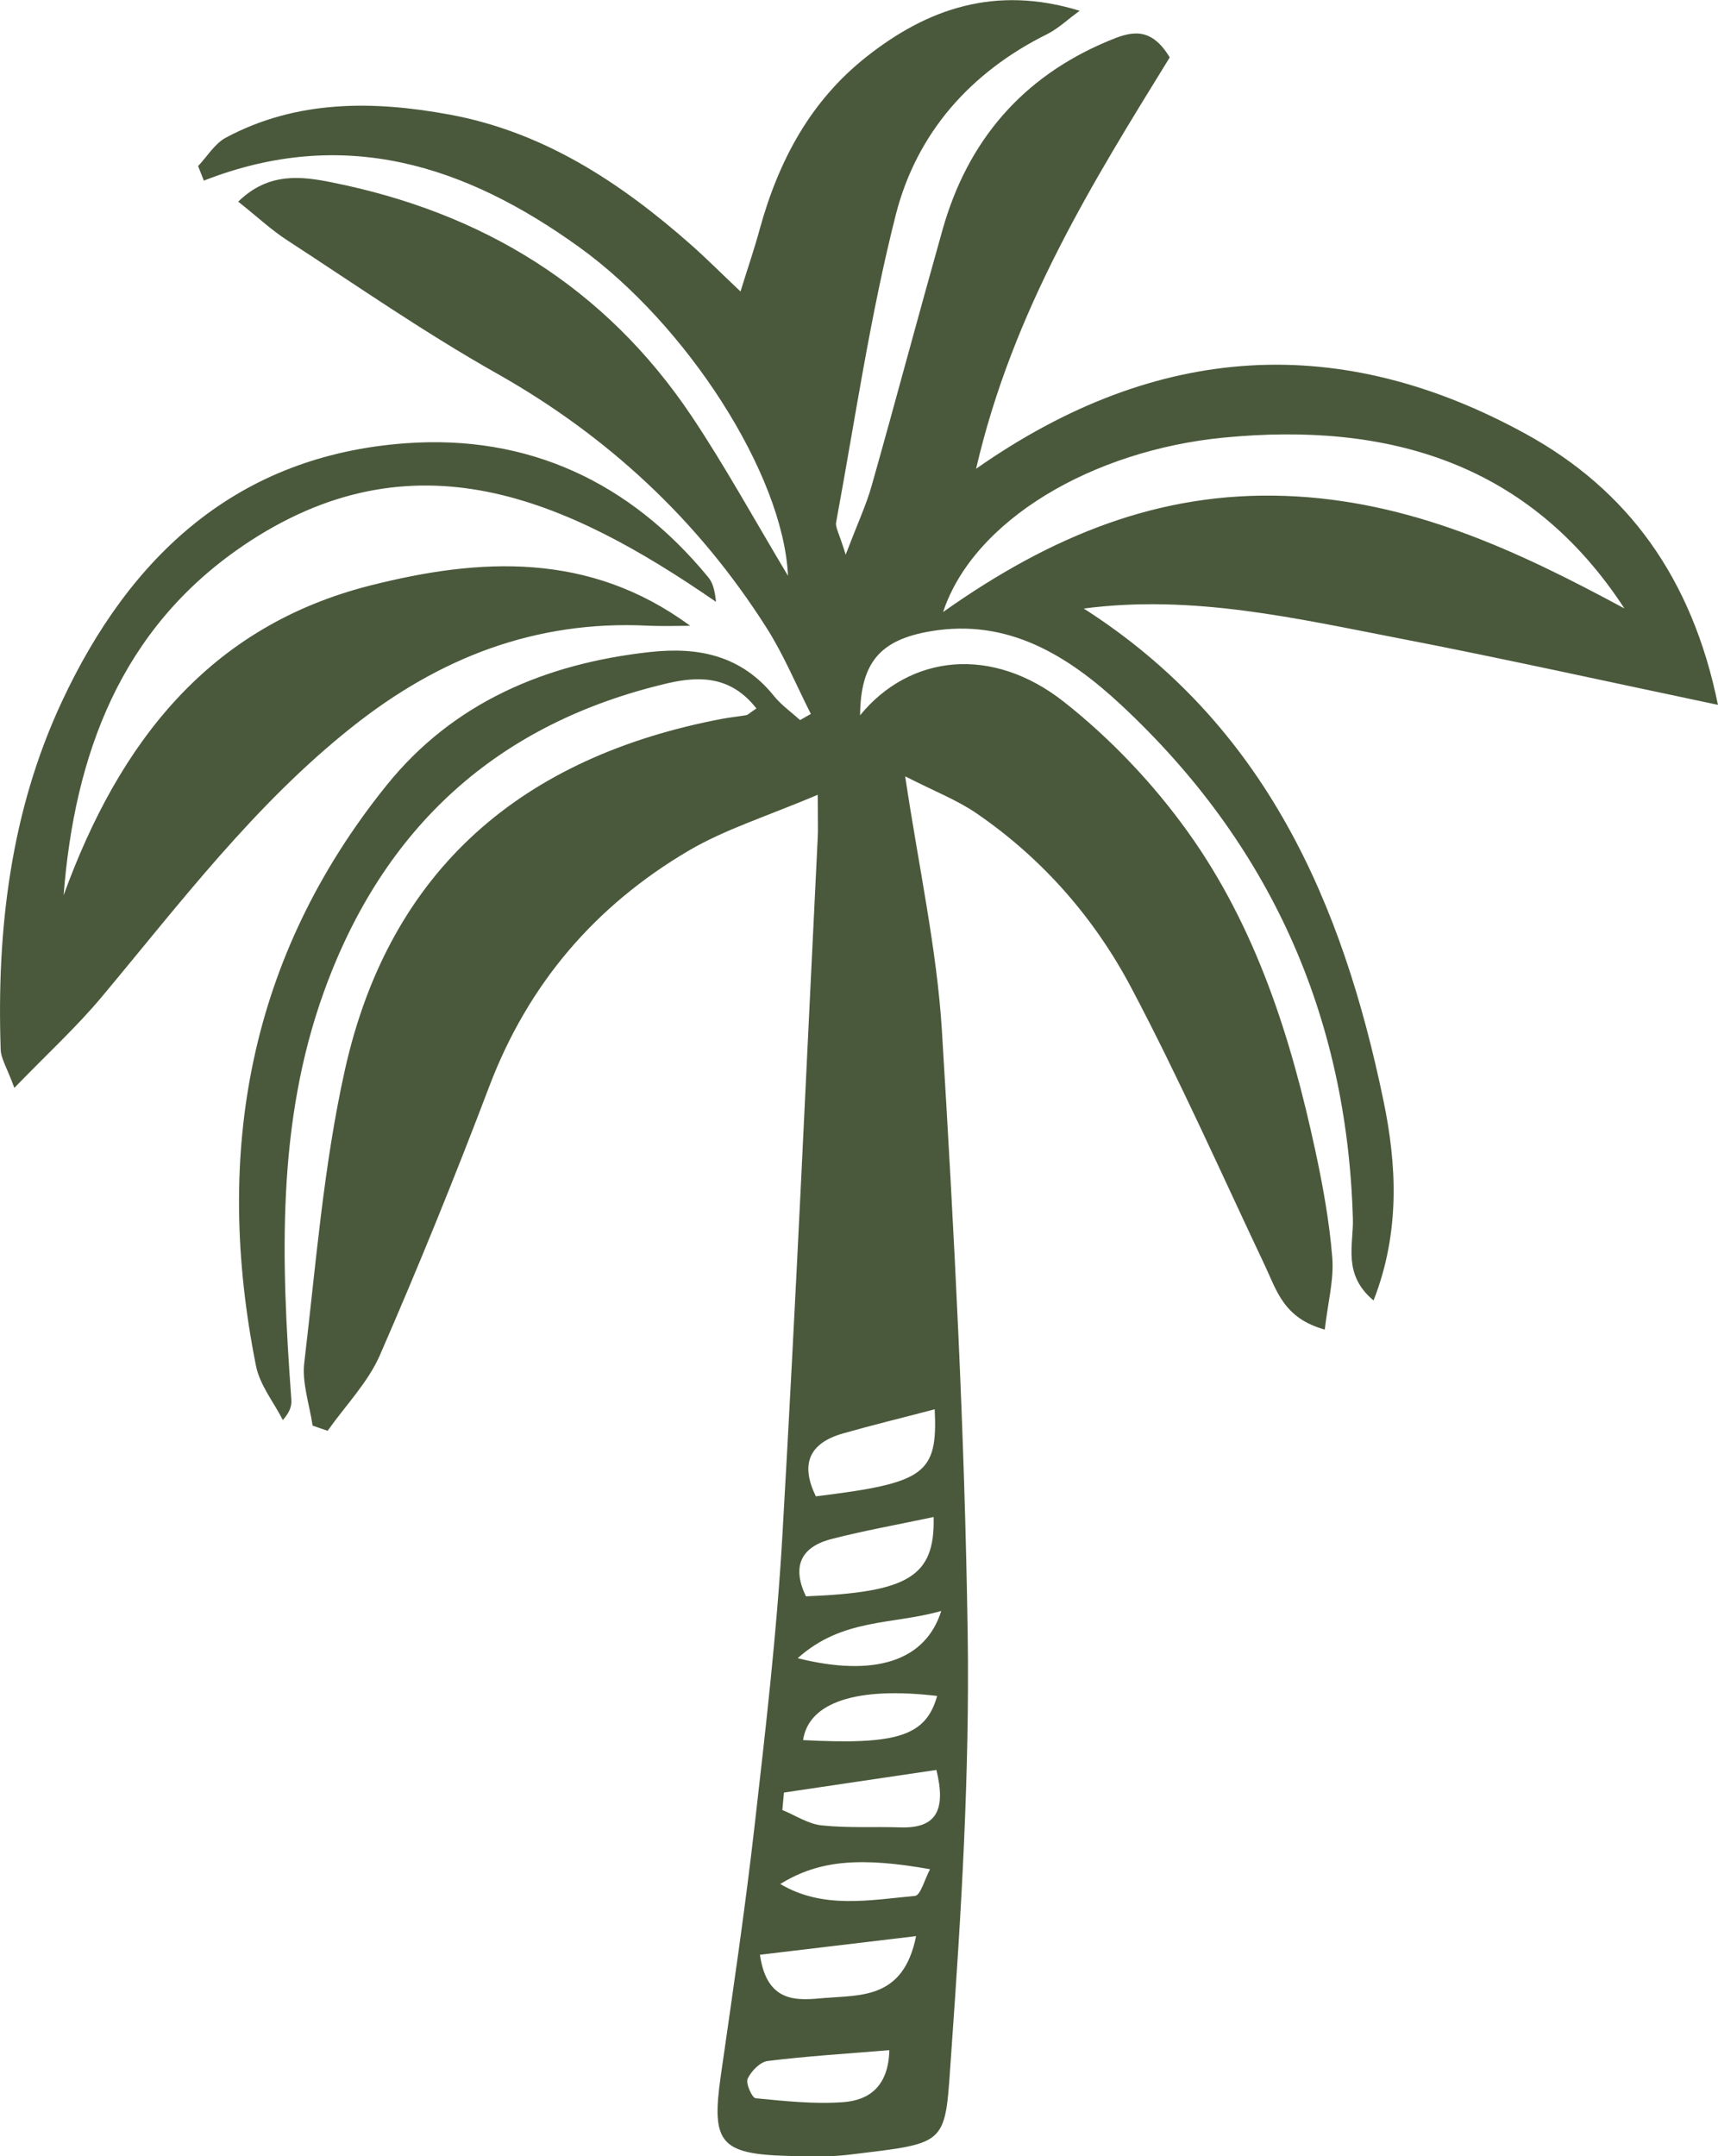 <?xml version="1.0" encoding="UTF-8"?>
<svg id="Layer_2" data-name="Layer 2" xmlns="http://www.w3.org/2000/svg" viewBox="0 0 251.77 315.86">
  <defs>
    <style>
      .cls-1 {
        fill: #4a593b;
        stroke-width: 0px;
      }
    </style>
  </defs>
  <g id="Layer_1-2" data-name="Layer 1">
    <path class="cls-1" d="m119.87,116.41c-3.68,1.56-7.07,2.82-10.22,4.09-3.15,1.26-6.06,2.54-8.78,4.14-6.82,4.02-12.68,8.89-17.56,14.63-4.87,5.74-8.75,12.35-11.6,19.85-2.51,6.62-5.1,13.21-7.77,19.77-2.67,6.56-5.42,13.09-8.25,19.58-.88,2.03-2.15,3.88-3.53,5.7-1.37,1.81-2.85,3.58-4.15,5.42-.37-.13-.73-.25-1.1-.38-.37-.13-.73-.25-1.1-.38-.22-1.54-.62-3.1-.91-4.64-.29-1.55-.49-3.08-.31-4.57.85-7.17,1.56-14.39,2.44-21.57.89-7.18,1.95-14.32,3.52-21.35,3.29-14.72,9.81-26.19,19.16-34.67,9.35-8.48,21.54-13.97,36.15-16.74.58-.11,1.16-.19,1.75-.27.59-.08,1.17-.16,1.75-.26.13-.02.26-.1.47-.26.21-.16.52-.39,1.02-.72-1.78-2.29-3.79-3.5-5.96-4-2.18-.5-4.53-.28-7.02.3-12.52,2.93-22.95,8.21-31.33,15.77-8.38,7.56-14.72,17.38-19.06,29.4-3.5,9.69-5.07,19.56-5.57,29.51-.51,9.95.04,20,.77,30.05.03.42.05.84-.1,1.35-.15.51-.47,1.1-1.13,1.86-.67-1.32-1.52-2.61-2.27-3.92-.75-1.31-1.39-2.64-1.67-4.04-3.11-15.58-3.38-30.57-.34-44.8,3.04-14.23,9.39-27.71,19.5-40.25,4.87-6.04,10.67-10.49,17.17-13.64,6.5-3.15,13.69-5,21.34-5.85,3.6-.4,6.97-.28,10.03.69,3.06.97,5.82,2.77,8.21,5.74.54.67,1.17,1.26,1.84,1.83.66.57,1.35,1.12,1.99,1.7.26-.15.53-.3.79-.45s.53-.3.79-.45c-1.08-2.12-2.07-4.29-3.12-6.43-1.04-2.14-2.14-4.25-3.41-6.24-5.01-7.87-10.81-14.88-17.41-21.07-6.6-6.19-13.98-11.57-22.15-16.17-5.26-2.97-10.38-6.18-15.46-9.48-5.07-3.3-10.1-6.68-15.17-9.98-1.2-.78-2.33-1.66-3.49-2.62s-2.37-1.99-3.71-3.05c2.23-2.18,4.55-3.11,6.87-3.38,2.32-.27,4.63.11,6.82.55,11.04,2.2,21.06,6.03,29.9,11.68,8.84,5.65,16.51,13.11,22.84,22.55,2.45,3.66,4.73,7.42,7.03,11.32,2.3,3.89,4.61,7.92,7.11,12.09-.35-7.47-4.07-16.67-9.66-25.42-5.59-8.75-13.06-17.05-20.93-22.72-8.3-5.98-16.91-10.43-26.01-12.38-9.11-1.95-18.71-1.4-29.01,2.63-.14-.35-.28-.71-.42-1.07-.14-.35-.28-.71-.42-1.06.67-.71,1.28-1.53,1.92-2.28s1.32-1.44,2.14-1.88c5.21-2.79,10.61-4.14,16.11-4.55,5.5-.41,11.08.14,16.65,1.16,6.88,1.26,13.16,3.75,19,7.06,5.84,3.32,11.26,7.46,16.42,12.02,1.1.97,2.17,1.98,3.33,3.09,1.16,1.12,2.43,2.34,3.92,3.75.53-1.73,1.04-3.3,1.52-4.8.47-1.5.92-2.94,1.31-4.39,1.37-4.96,3.22-9.64,5.75-13.88,2.53-4.24,5.75-8.05,9.85-11.29,4.49-3.55,9.22-6.19,14.38-7.46,5.15-1.28,10.73-1.19,16.9.7-.92.66-1.72,1.32-2.49,1.92-.78.6-1.53,1.13-2.34,1.53-5.62,2.79-10.38,6.42-14.13,10.83-3.74,4.41-6.46,9.61-7.98,15.54-1.89,7.41-3.38,14.92-4.75,22.46s-2.61,15.11-4.01,22.65c-.07.37.04.77.29,1.47.25.7.63,1.7,1.11,3.27.87-2.27,1.61-4.08,2.25-5.68.63-1.59,1.15-2.97,1.55-4.39,1.77-6.25,3.49-12.51,5.2-18.77,1.72-6.26,3.44-12.52,5.2-18.77,1.84-6.51,4.75-12.09,8.78-16.71,4.02-4.62,9.16-8.27,15.44-10.9,1.57-.66,3.12-1.26,4.63-1.1s2.99,1.08,4.44,3.48c-5.61,9.11-11.35,18.33-16.36,28.2-5.02,9.87-9.31,20.38-12.02,32.06,13.33-9.34,26.7-14.33,40.13-15.13,13.43-.8,26.91,2.6,40.46,10.04,7.41,4.07,13.5,9.32,18.2,15.88,4.7,6.56,8.03,14.44,9.93,23.79-8.13-1.71-15.97-3.4-23.66-5.03-7.7-1.63-15.26-3.21-22.84-4.67-7.6-1.47-15.19-3.09-22.89-4.09-7.7-1-15.51-1.37-23.55-.32,13.31,8.51,22.79,19.28,29.69,31.56,6.9,12.27,11.23,26.04,14.23,40.52.97,4.66,1.59,9.45,1.48,14.34-.11,4.89-.95,9.88-2.93,14.94-2.29-1.91-3.02-3.95-3.19-6-.17-2.04.22-4.09.16-5.99-.43-14.92-3.49-28.68-9.16-41.24-5.67-12.56-13.96-23.92-24.84-34.04-3.82-3.55-7.94-6.72-12.53-8.77s-9.65-2.96-15.36-1.99c-3.72.63-6.28,1.78-7.92,3.74-1.64,1.96-2.37,4.72-2.41,8.57,3.65-4.46,8.49-7.02,13.74-7.44,5.24-.41,10.89,1.33,16.16,5.49,3.43,2.7,6.7,5.7,9.76,8.92,3.06,3.21,5.89,6.64,8.43,10.19,4.96,6.93,8.72,14.43,11.69,22.26s5.13,16,6.92,24.28c.56,2.59,1.08,5.21,1.51,7.83s.78,5.26.99,7.9c.13,1.62-.03,3.26-.28,4.99-.25,1.74-.59,3.57-.82,5.56-3.02-.83-4.79-2.27-6.01-3.96-1.23-1.69-1.91-3.62-2.77-5.43-3.22-6.8-6.35-13.64-9.56-20.44-3.21-6.8-6.49-13.57-10-20.21-2.71-5.13-5.97-9.87-9.77-14.17-3.8-4.29-8.13-8.13-12.97-11.44-1.39-.95-2.89-1.74-4.6-2.57-1.71-.83-3.61-1.7-5.81-2.82,1.01,6.75,2.17,13.07,3.17,19.2,1,6.13,1.84,12.07,2.21,18.03.9,14.72,1.73,29.46,2.4,44.2.67,14.74,1.16,29.49,1.38,44.24.15,10.17-.09,20.35-.54,30.54-.45,10.18-1.13,20.36-1.85,30.51-.5,7.01-.52,10.35-2.28,12.17s-5.26,2.11-12.72,3.02c-1.46.18-2.93.24-4.41.25-1.48,0-2.96-.04-4.44-.07-5.01-.13-7.85-.61-9.26-2.28-1.41-1.67-1.39-4.53-.69-9.41.88-6.12,1.77-12.24,2.62-18.36.85-6.12,1.65-12.25,2.35-18.39.8-7.02,1.61-14.05,2.32-21.08.71-7.03,1.32-14.07,1.73-21.12.99-17.09,1.87-34.19,2.71-51.3.84-17.1,1.64-34.21,2.49-51.31.03-.57.03-1.14.02-2.05,0-.91-.02-2.16-.02-4.09Zm118.2-27.26c-6.98-10.7-15.65-17.54-25.58-21.42-9.93-3.88-21.12-4.79-33.14-3.63-9.61.93-18.79,3.95-26.11,8.42-7.32,4.47-12.8,10.4-15.03,17.13,7.99-5.65,15.93-10.06,24.16-12.98,8.23-2.92,16.75-4.35,25.91-4.03,9.19.32,17.72,2.33,25.9,5.31s16.04,6.95,23.9,11.19Zm-101.09,117.29c-2.47.65-4.77,1.23-6.98,1.8-2.21.57-4.33,1.13-6.44,1.73-2.56.73-4.12,1.88-4.76,3.43-.64,1.55-.36,3.49.76,5.79,8-.98,12.47-1.79,14.88-3.54,2.41-1.75,2.77-4.45,2.54-9.22Zm-.16,15.78c-2.7.57-5.25,1.07-7.73,1.58-2.47.51-4.86,1.03-7.23,1.64-2.32.6-3.77,1.64-4.38,3.06-.61,1.42-.39,3.22.63,5.34,7.47-.3,12.2-1.01,15.04-2.74,2.84-1.73,3.78-4.49,3.67-8.88Zm-2.56,61.39c-4.19.5-8.07.96-11.82,1.41-3.75.45-7.38.88-11.07,1.32.52,3.65,1.94,5.32,3.71,6.03,1.77.71,3.9.47,5.82.3,2.62-.22,5.5-.18,7.95-1.23,2.45-1.05,4.48-3.2,5.4-7.83Zm2.96-24.34c-3.89.58-7.65,1.13-11.35,1.68s-7.34,1.09-10.98,1.63c-.04.43-.08.85-.12,1.28-.04.43-.08.85-.12,1.28.96.39,1.9.9,2.86,1.34.95.44,1.91.81,2.9.91,1.9.2,3.82.24,5.74.25,1.92,0,3.85-.02,5.77.04,2.65.09,4.34-.53,5.18-1.92.85-1.39.85-3.53.13-6.49Zm-6.91,41.05c-3.16.26-6.18.48-9.12.72-2.95.24-5.82.51-8.68.86-.56.07-1.16.44-1.69.93-.53.49-.99,1.11-1.25,1.67-.16.33,0,1.04.27,1.66.26.62.63,1.17.9,1.2,2.14.21,4.29.43,6.44.56s4.3.17,6.43.01c1.85-.14,3.5-.7,4.7-1.9,1.2-1.2,1.96-3.03,2.02-5.71Zm7.03-51.89c-5.91-.7-10.62-.47-13.95.63-3.33,1.1-5.29,3.06-5.7,5.84,6.95.36,11.45.21,14.41-.77,2.97-.98,4.41-2.77,5.24-5.7Zm-22.98,27.55c3.1,1.85,6.37,2.44,9.69,2.49,3.32.05,6.71-.44,10.05-.75.4-.04.75-.64,1.1-1.42.35-.78.7-1.74,1.1-2.49-4.99-.88-9.03-1.23-12.54-.92-3.51.31-6.51,1.29-9.41,3.09Zm23.58-40c-3.61,1.03-7.23,1.28-10.77,2.02-3.54.74-6.99,1.96-10.27,4.9,5.59,1.4,10.27,1.52,13.84.37,3.57-1.15,6.03-3.58,7.2-7.29ZM35.57,79.97c12.5-8.49,24.37-10.21,35.85-7.93,11.48,2.29,22.57,8.58,33.51,16.12-.09-.87-.21-1.58-.39-2.16-.18-.59-.43-1.06-.76-1.46-5.74-6.97-12.33-12.2-19.73-15.52-7.4-3.32-15.6-4.74-24.58-4.09-12.32.89-22.42,4.99-30.69,11.55-8.27,6.56-14.71,15.57-19.72,26.31-3.76,8.05-6.15,16.39-7.52,24.92-1.38,8.53-1.74,17.24-1.44,26.05.02.65.25,1.3.6,2.16.36.86.85,1.93,1.4,3.44,2.43-2.51,4.72-4.75,6.85-6.9,2.13-2.15,4.12-4.23,5.96-6.43,5.77-6.9,11.36-13.94,17.3-20.68,5.94-6.73,12.21-13.16,19.35-18.83,6.4-5.09,13.12-9,20.3-11.55,7.18-2.54,14.81-3.72,23.02-3.32,1.04.05,2.08.05,3.13.05s2.09-.03,3.13-.03c-7.42-5.47-15.15-7.95-23-8.56-7.86-.62-15.84.63-23.77,2.63-11.86,2.98-21.09,8.73-28.37,16.54-7.28,7.81-12.61,17.67-16.68,28.87.8-10.28,2.89-20.03,7.01-28.74,4.13-8.7,10.29-16.35,19.25-22.44Z"/>
  </g>
</svg>